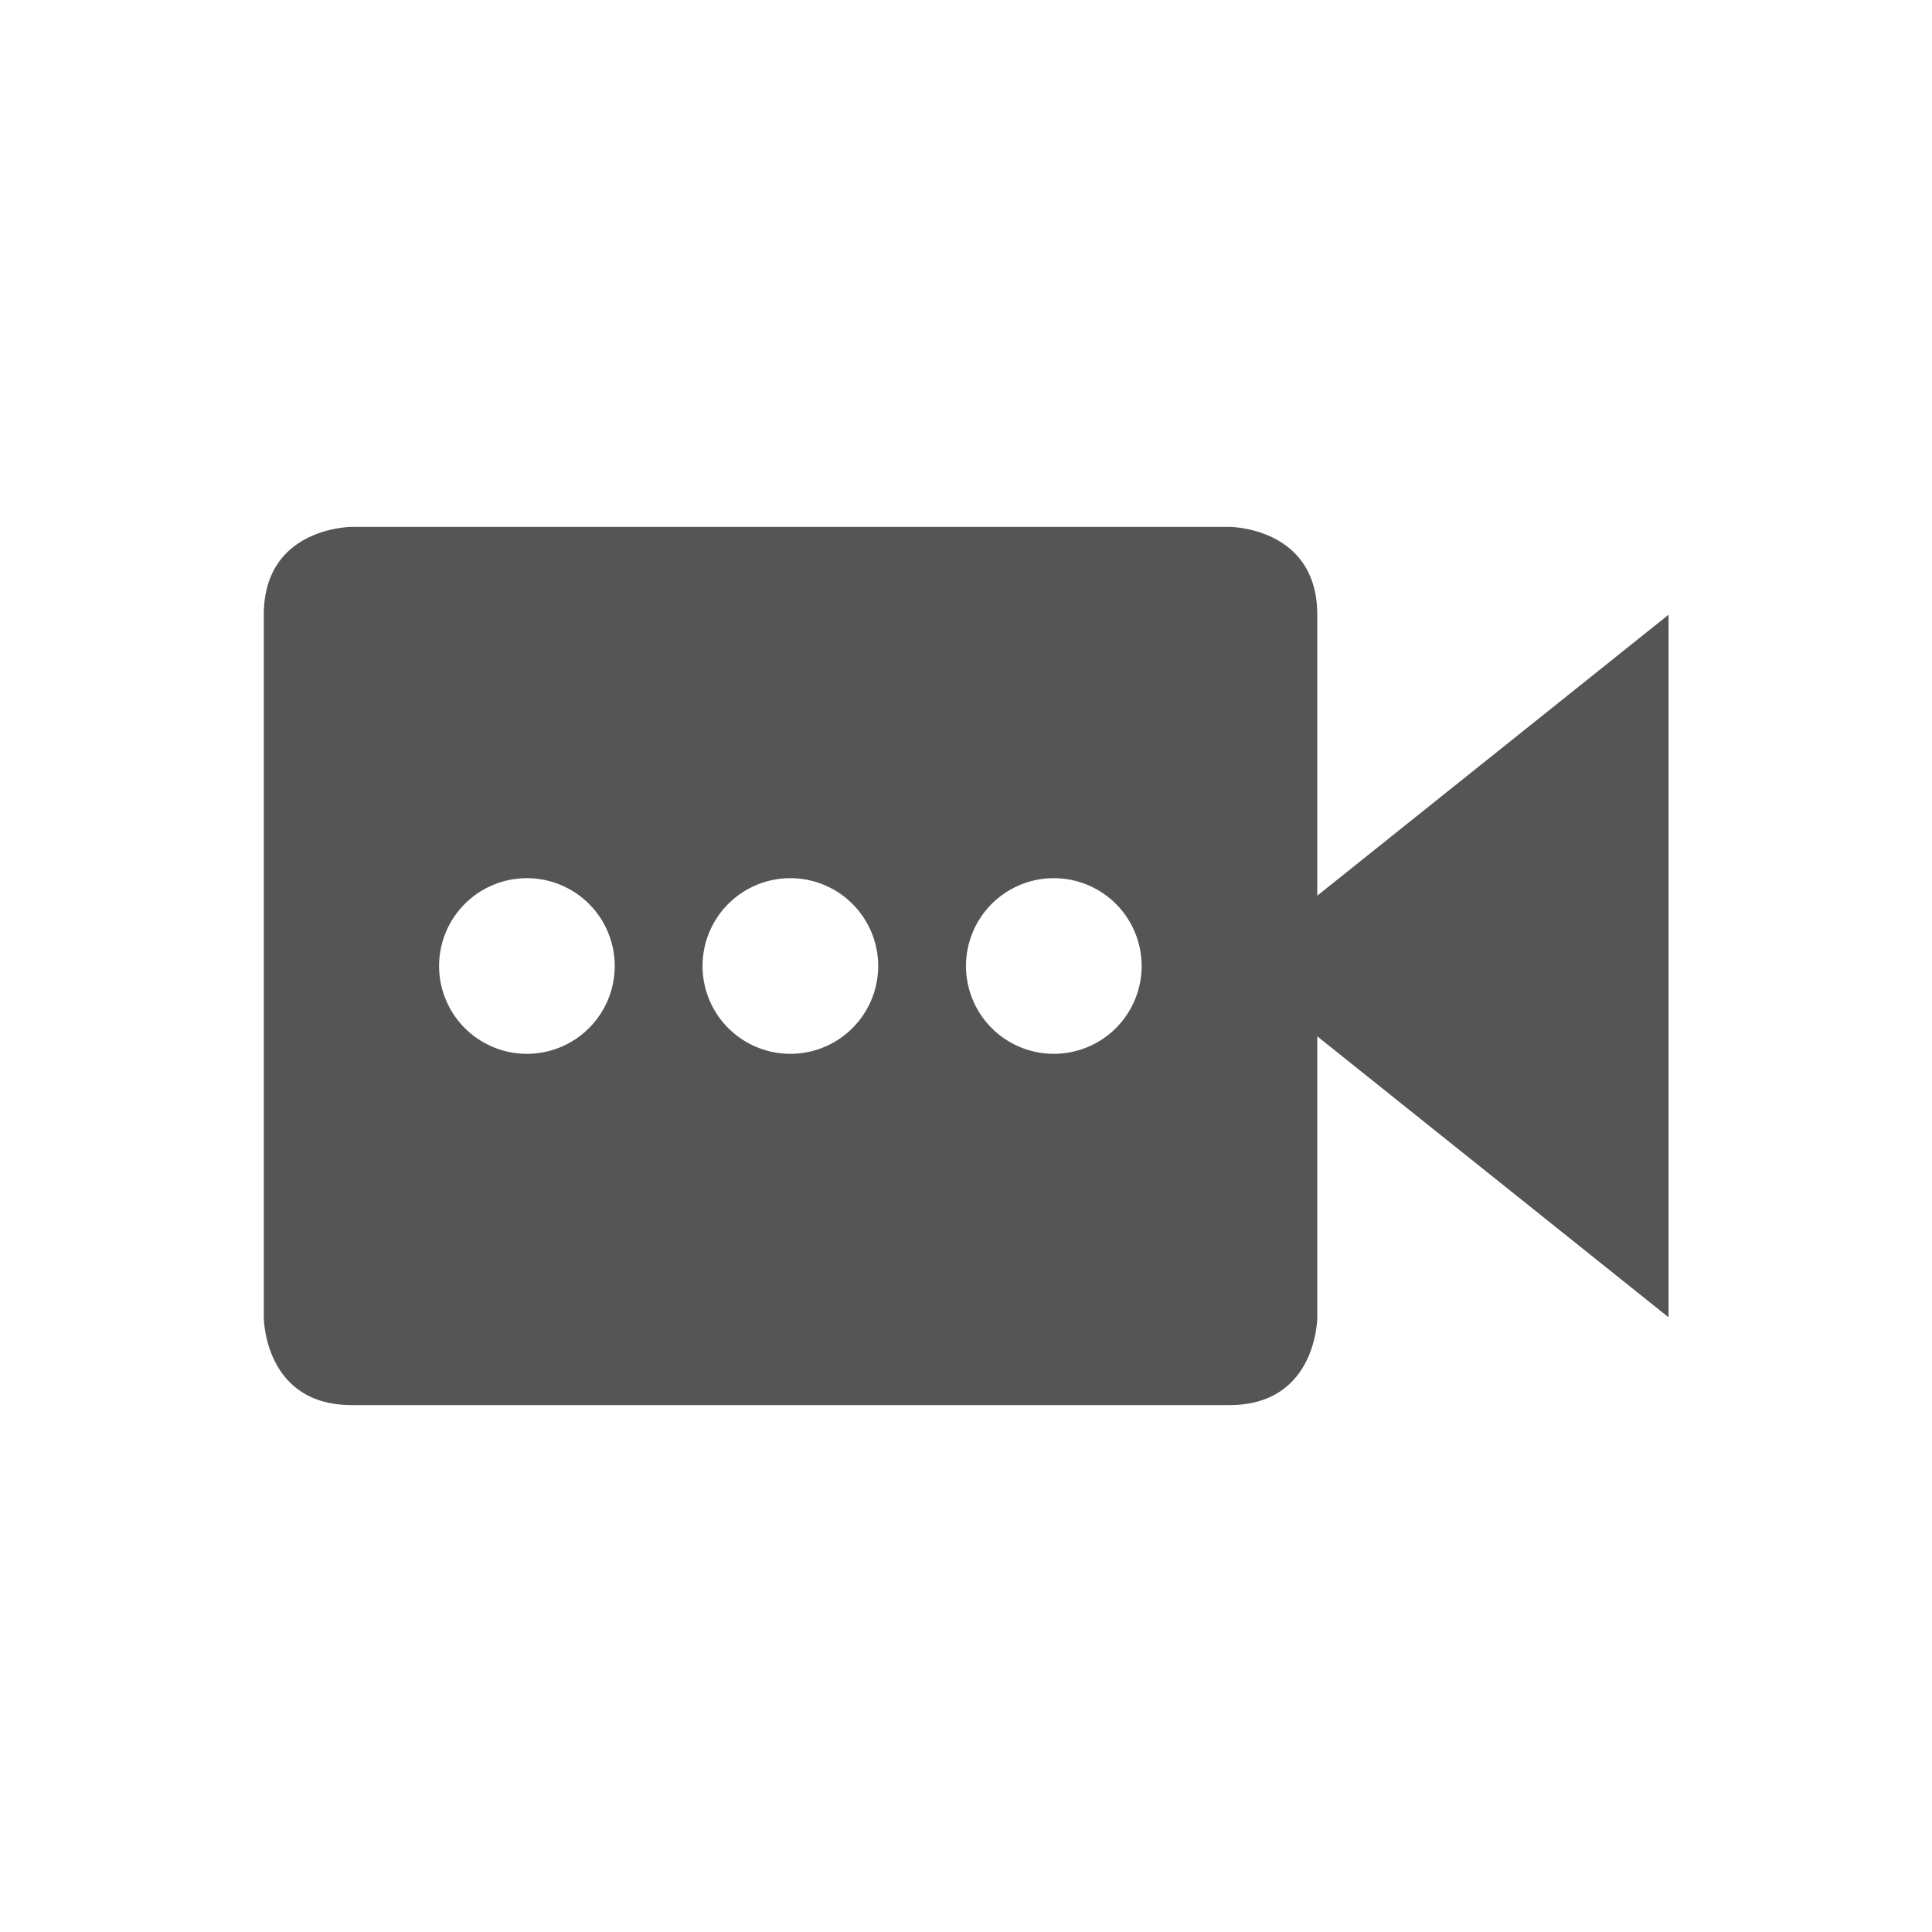 <svg height="22" width="22" xmlns="http://www.w3.org/2000/svg"><g transform="translate(-33 -861.362)"><path d="m861.362 33h22v22h-22z" fill="none" transform="matrix(0 1 1 0 0 0)"/><path d="m37.004 867.362s-1 0-1 1v8s0 1 1 1h9.996c1 0 1-1 1-1v-3.199l4 3.199v-8l-4 3.199v-3.199c0-1-1-1-1-1h-9.996zm1.996 4a1 1 0 0 1 1 1 1 1 0 0 1 -1 1 1 1 0 0 1 -1-1 1 1 0 0 1 1-1zm3 0a1 1 0 0 1 1 1 1 1 0 0 1 -1 1 1 1 0 0 1 -1-1 1 1 0 0 1 1-1zm3 0a1 1 0 0 1 1 1 1 1 0 0 1 -1 1 1 1 0 0 1 -1-1 1 1 0 0 1 1-1z" fill="#555"/></g></svg>